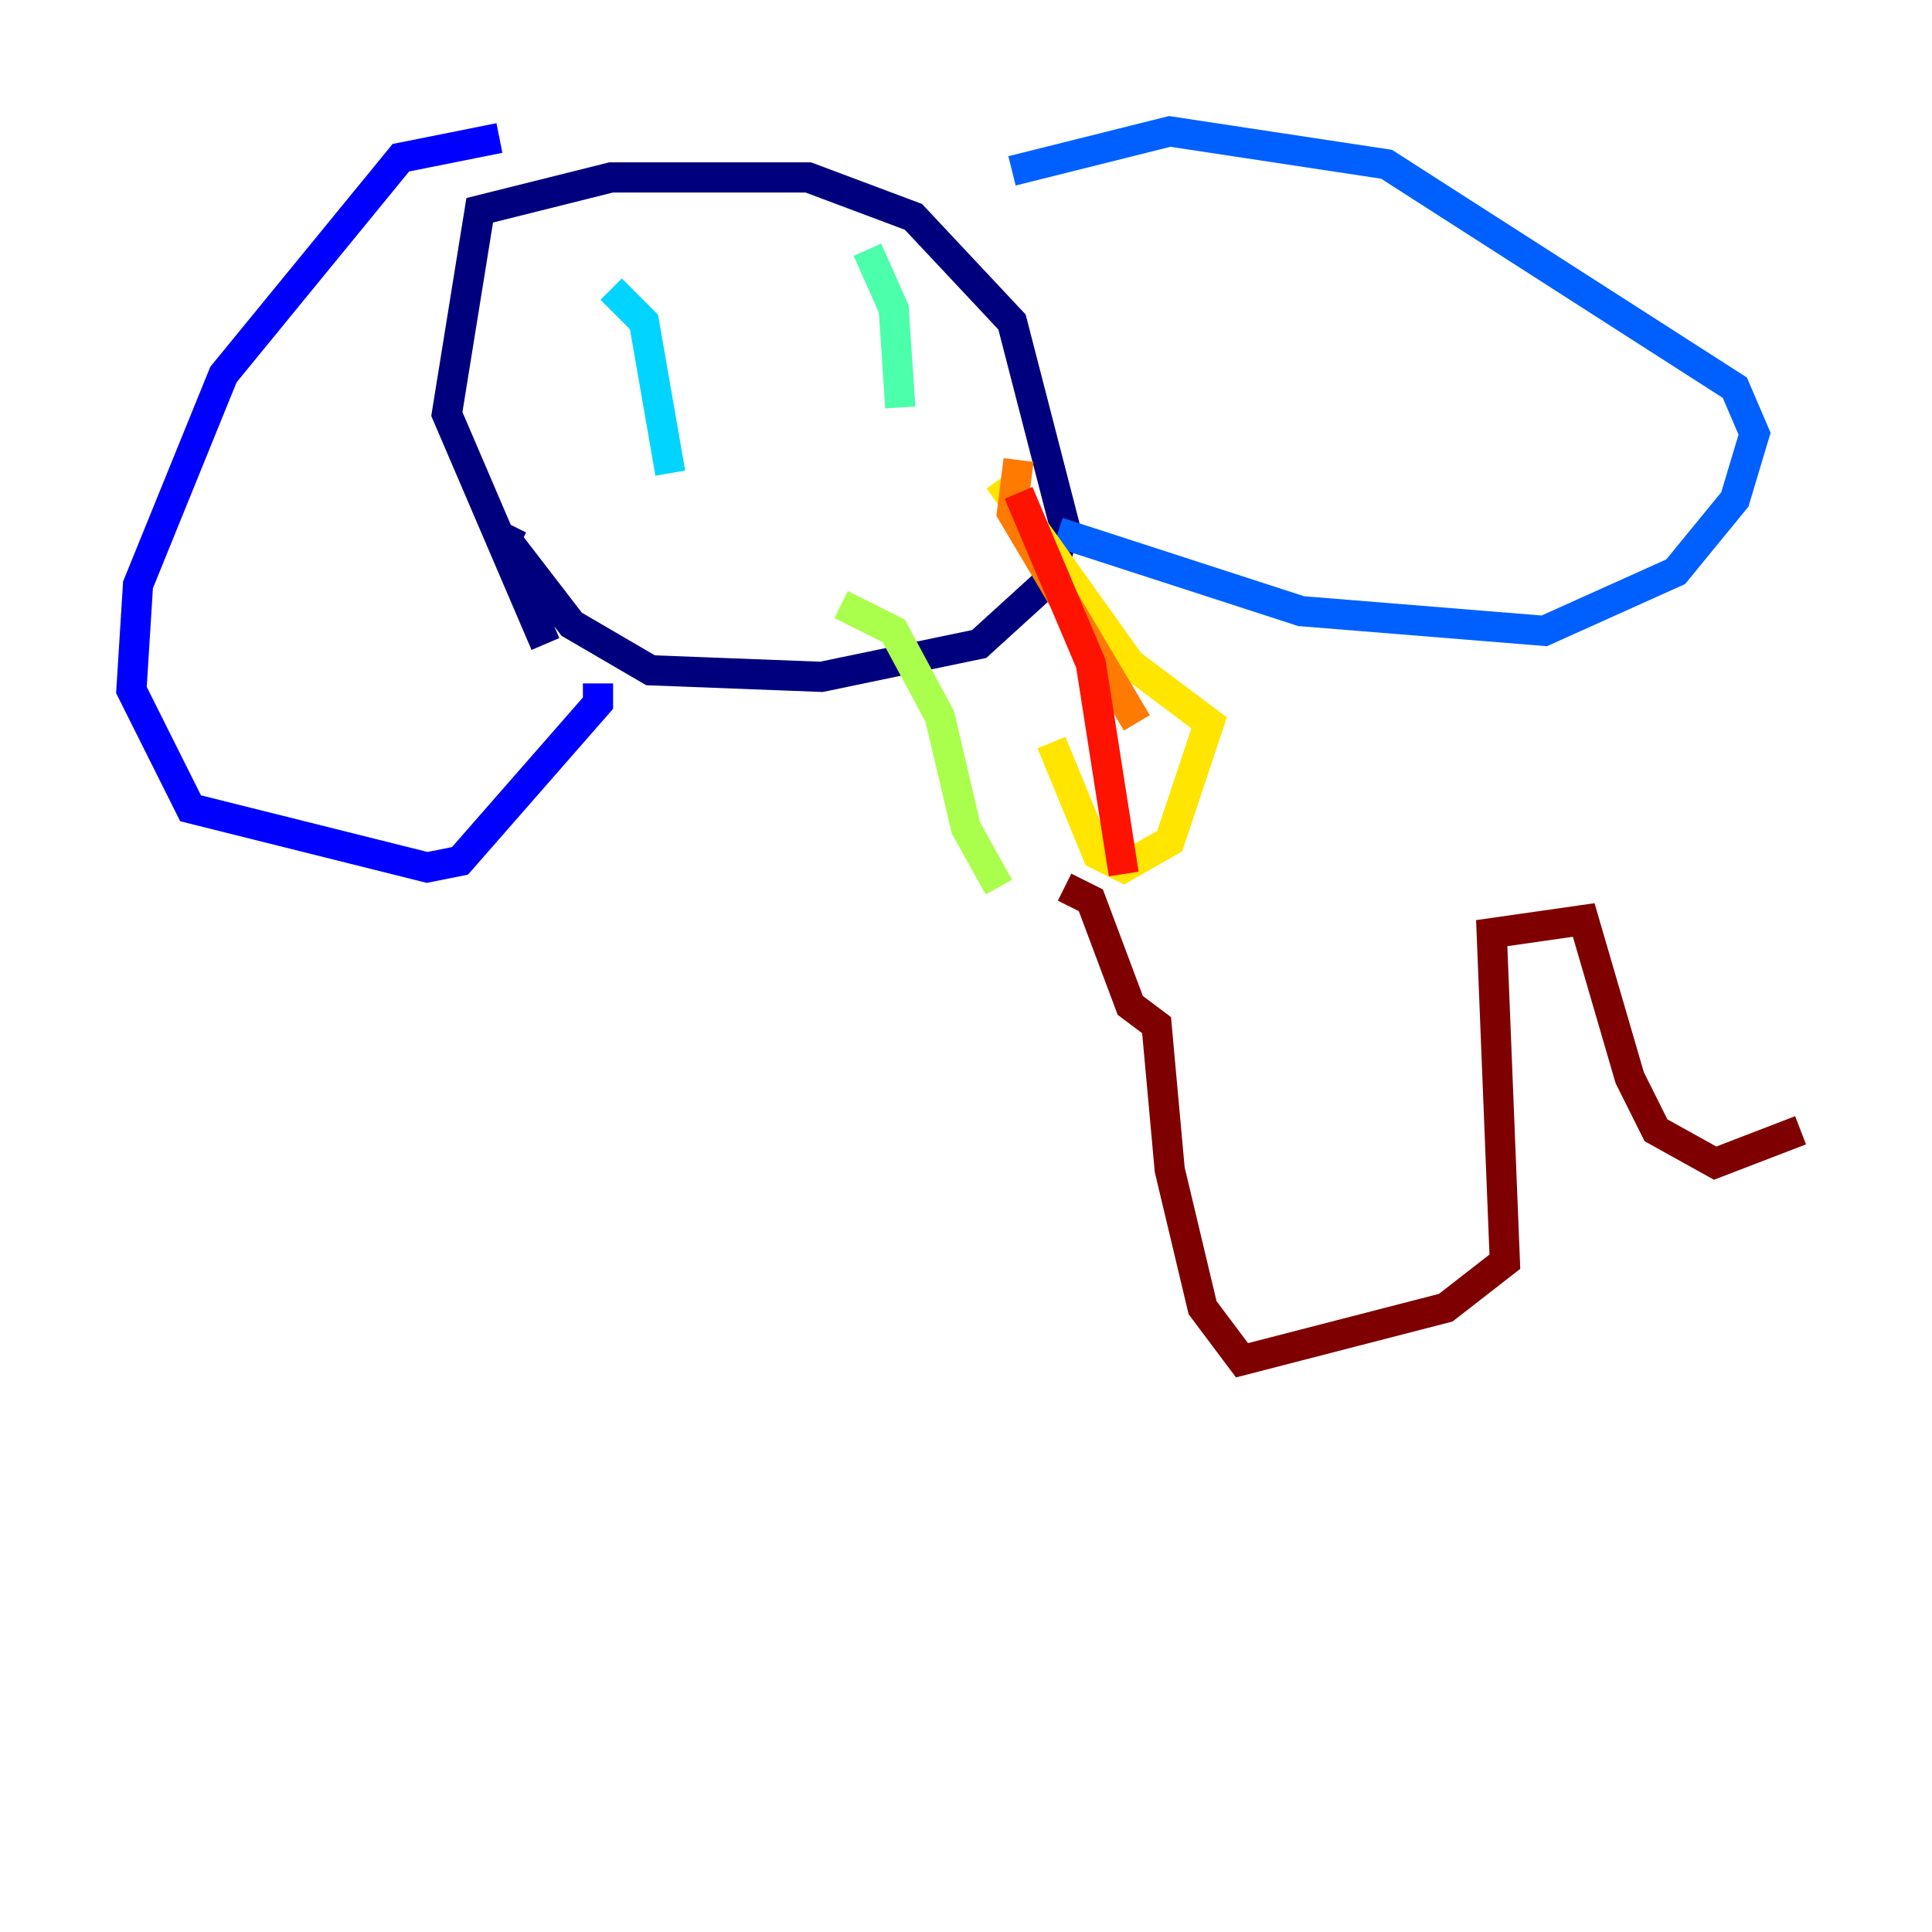 <?xml version="1.0" encoding="utf-8" ?>
<svg baseProfile="tiny" height="128" version="1.2" viewBox="0,0,128,128" width="128" xmlns="http://www.w3.org/2000/svg" xmlns:ev="http://www.w3.org/2001/xml-events" xmlns:xlink="http://www.w3.org/1999/xlink"><defs /><polyline fill="none" points="36.136,42.667 29.605,27.429 31.782,13.932 40.49,11.755 53.551,11.755 60.517,14.367 67.048,21.333 70.531,34.83 69.66,38.313 64.871,42.667 54.422,44.843 43.102,44.408 37.878,41.361 33.524,35.701 33.959,34.83" stroke="#00007f" stroke-width="2" /><polyline fill="none" points="33.088,9.143 26.558,10.449 14.803,24.816 9.143,38.748 8.707,45.714 12.626,53.551 28.299,57.469 30.476,57.034 39.619,46.585 39.619,45.279" stroke="#0000fe" stroke-width="2" /><polyline fill="none" points="67.048,11.32 77.497,8.707 91.864,10.884 114.939,25.687 116.245,28.735 114.939,33.088 111.02,37.878 102.313,41.796 86.204,40.49 70.095,35.265" stroke="#0060ff" stroke-width="2" /><polyline fill="none" points="40.49,19.157 42.667,21.333 44.408,31.347" stroke="#00d4ff" stroke-width="2" /><polyline fill="none" points="57.469,16.544 59.211,20.463 59.646,26.993" stroke="#4cffaa" stroke-width="2" /><polyline fill="none" points="55.728,40.054 59.211,41.796 62.258,47.456 64.0,54.857 66.177,58.776" stroke="#aaff4c" stroke-width="2" /><polyline fill="none" points="69.66,49.197 72.707,56.599 74.449,57.469 77.497,55.728 80.109,47.891 74.884,43.973 66.177,31.782" stroke="#ffe500" stroke-width="2" /><polyline fill="none" points="75.32,47.891 67.048,33.959 67.483,30.476" stroke="#ff7a00" stroke-width="2" /><polyline fill="none" points="74.449,57.905 72.272,43.973 67.483,32.653" stroke="#fe1200" stroke-width="2" /><polyline fill="none" points="70.531,58.776 72.272,59.646 74.884,66.612 76.626,67.918 77.497,77.497 79.674,86.639 82.286,90.122 95.782,86.639 99.701,83.592 98.83,61.823 104.925,60.952 107.973,71.401 109.714,74.884 113.633,77.061 119.293,74.884" stroke="#7f0000" stroke-width="2" /></svg>